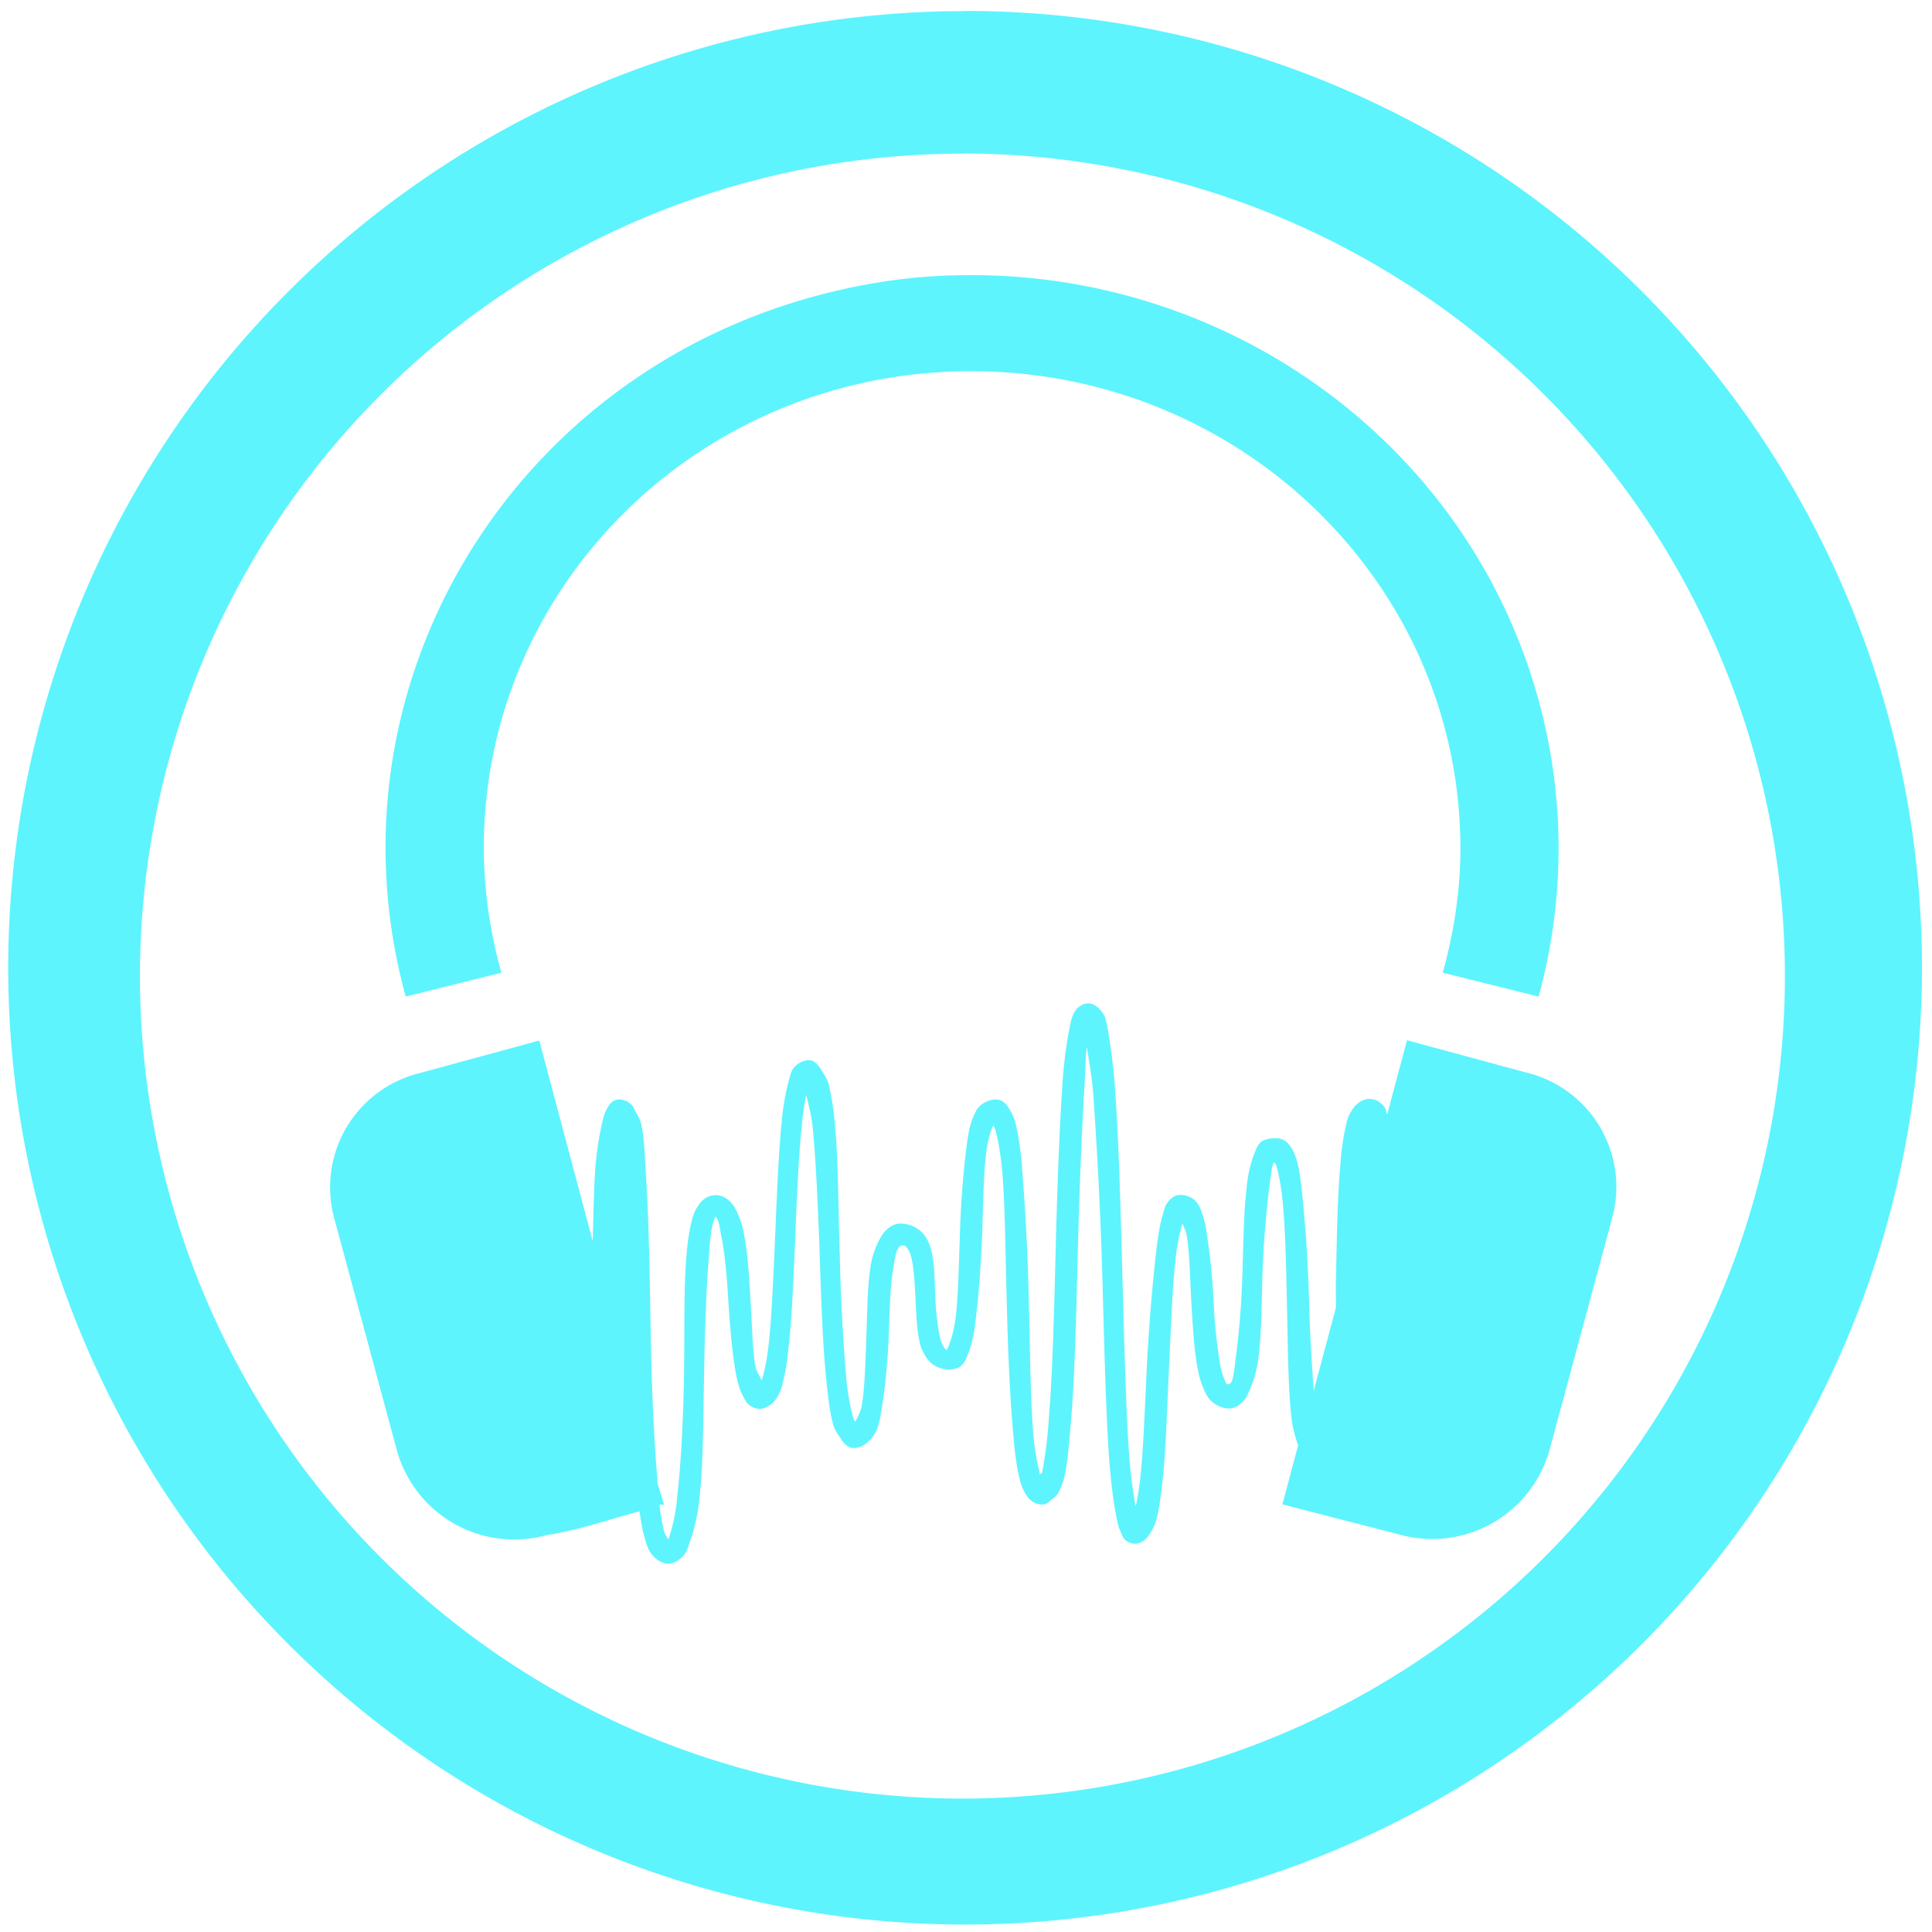 <?xml version="1.0" encoding="UTF-8" standalone="no"?>
<svg
   xmlns:dc="http://purl.org/dc/elements/1.1/"
   xmlns:cc="http://creativecommons.org/ns#"
   xmlns:rdf="http://www.w3.org/1999/02/22-rdf-syntax-ns#"
   xmlns:svg="http://www.w3.org/2000/svg"
   xmlns="http://www.w3.org/2000/svg"
   xmlns:sodipodi="http://sodipodi.sourceforge.net/DTD/sodipodi-0.dtd"
   xmlns:inkscape="http://www.inkscape.org/namespaces/inkscape"
   width="48"
   height="48"
   viewBox="0 0 12.7 12.7"
   version="1.1"
   id="svg4"
   sodipodi:docname="audacity.svg"
   inkscape:version="0.92.4 (5da689c313, 2019-01-14)">
  <defs
     id="defs8" />
  <sodipodi:namedview
     pagecolor="#ffffff"
     bordercolor="#666666"
     borderopacity="1"
     objecttolerance="10"
     gridtolerance="10"
     guidetolerance="10"
     inkscape:pageopacity="0"
     inkscape:pageshadow="2"
     inkscape:window-width="1087"
     inkscape:window-height="480"
     id="namedview6"
     showgrid="false"
     inkscape:zoom="4.9166667"
     inkscape:cx="2.1355932"
     inkscape:cy="24"
     inkscape:window-x="0"
     inkscape:window-y="25"
     inkscape:window-maximized="0"
     inkscape:current-layer="svg4" />
  <path
     d="m 6.344,0.073 a 6.29,6.29 0 0 0 -6.29,6.29 6.29,6.29 0 0 0 6.29,6.288 6.29,6.29 0 0 0 6.29,-6.289 6.29,6.29 0 0 0 -6.29,-6.29 z M 6.326,1.009 A 5.407,5.407 0 0 1 11.733,6.416 5.407,5.407 0 0 1 6.326,11.823 5.407,5.407 0 0 1 0.92,6.416 5.407,5.407 0 0 1 6.326,1.01 Z m 0.027,0.8 c -0.318,0 -0.644,0.045 -0.965,0.13 -2.056,0.54 -3.272,2.6 -2.721,4.612 L 3.296,6.394 A 3.077,3.077 0 0 1 3.18,5.577 C 3.18,3.841 4.61,2.44 6.383,2.44 8.156,2.44 9.6,3.84 9.6,5.577 9.6,5.86 9.556,6.133 9.484,6.394 l 0.63,0.157 a 3.678,3.678 0 0 0 0,-1.948 C 9.648,2.905 8.069,1.793 6.354,1.809 Z M 7.158,6.594 V 6.597 C 7.129,6.592 7.102,6.611 7.085,6.625 7.068,6.64 7.063,6.653 7.055,6.669 7.04,6.7 7.035,6.739 7.026,6.783 7.009,6.873 6.992,6.993 6.983,7.141 6.963,7.438 6.949,7.833 6.939,8.23 6.929,8.627 6.919,9.023 6.895,9.318 A 2.876,2.876 0 0 1 6.851,9.677 C 6.849,9.687 6.839,9.687 6.836,9.691 A 1.664,1.664 0 0 1 6.792,9.419 C 6.772,9.186 6.772,8.875 6.763,8.559 A 14.918,14.918 0 0 0 6.719,7.685 1.891,1.891 0 0 0 6.676,7.385 0.35,0.35 0 0 0 6.632,7.285 C 6.613,7.255 6.59,7.227 6.543,7.227 A 0.17,0.17 0 0 0 6.441,7.27 C 6.419,7.291 6.41,7.314 6.398,7.342 6.373,7.397 6.364,7.462 6.353,7.542 A 5.94,5.94 0 0 0 6.31,8.115 C 6.302,8.321 6.3,8.525 6.28,8.674 A 0.732,0.732 0 0 1 6.237,8.845 0.13,0.13 0 0 1 6.222,8.875 C 6.219,8.875 6.212,8.864 6.207,8.86 A 0.216,0.216 0 0 1 6.178,8.788 1.657,1.657 0 0 1 6.148,8.516 C 6.143,8.413 6.145,8.304 6.12,8.215 A 0.25,0.25 0 0 0 6.061,8.101 0.208,0.208 0 0 0 5.915,8.043 C 5.852,8.048 5.81,8.094 5.784,8.143 A 0.562,0.562 0 0 0 5.724,8.316 C 5.702,8.449 5.701,8.622 5.695,8.788 5.689,8.954 5.685,9.116 5.666,9.232 5.658,9.284 5.634,9.322 5.622,9.347 5.618,9.337 5.612,9.333 5.608,9.318 A 1.547,1.547 0 0 1 5.563,9.06 12.971,12.971 0 0 1 5.52,8.244 C 5.51,7.944 5.511,7.641 5.49,7.413 A 1.868,1.868 0 0 0 5.447,7.126 C 5.437,7.09 5.42,7.068 5.403,7.04 5.386,7.013 5.361,6.969 5.315,6.969 A 0.135,0.135 0 0 0 5.213,7.026 C 5.196,7.052 5.193,7.078 5.183,7.112 A 1.58,1.58 0 0 0 5.139,7.37 C 5.118,7.576 5.107,7.846 5.096,8.115 5.084,8.384 5.074,8.648 5.052,8.845 5.041,8.943 5.023,9.025 5.007,9.075 4.998,9.049 4.971,9.019 4.964,8.974 4.946,8.861 4.944,8.716 4.934,8.558 4.925,8.4 4.916,8.24 4.891,8.115 A 0.59,0.59 0 0 0 4.833,7.943 C 4.806,7.897 4.763,7.856 4.701,7.856 A 0.136,0.136 0 0 0 4.598,7.914 0.263,0.263 0 0 0 4.554,8 C 4.534,8.07 4.519,8.163 4.511,8.271 4.494,8.488 4.501,8.776 4.496,9.06 4.491,9.343 4.476,9.625 4.452,9.834 A 1.2,1.2 0 0 1 4.408,10.076 C 4.401,10.096 4.399,10.109 4.394,10.12 4.386,10.107 4.372,10.092 4.364,10.062 A 1.417,1.417 0 0 1 4.335,9.891 h 0.03 L 4.321,9.747 V 9.72 C 4.298,9.453 4.283,9.1 4.277,8.746 4.271,8.382 4.265,8.018 4.247,7.743 4.239,7.605 4.236,7.485 4.217,7.399 4.209,7.357 4.19,7.33 4.174,7.299 4.166,7.283 4.161,7.269 4.145,7.256 A 0.12,0.12 0 0 0 4.072,7.227 c -0.05,0 -0.073,0.042 -0.088,0.072 -0.016,0.03 -0.02,0.06 -0.03,0.1 C 3.937,7.479 3.919,7.586 3.911,7.714 3.903,7.837 3.901,8.008 3.896,8.158 L 3.545,6.84 2.755,7.055 a 0.773,0.773 0 0 0 -0.556,0.96 l 0.41,1.519 a 0.8,0.8 0 0 0 0.98,0.558 c 0.23,-0.037 0.381,-0.095 0.614,-0.157 0.01,0.051 0.017,0.116 0.03,0.157 0.012,0.044 0.022,0.083 0.044,0.115 0.021,0.032 0.068,0.073 0.117,0.072 0.04,0 0.079,-0.03 0.102,-0.057 0.023,-0.028 0.03,-0.065 0.044,-0.101 A 1.21,1.21 0 0 0 4.598,9.848 C 4.623,9.629 4.622,9.345 4.628,9.061 4.632,8.777 4.641,8.496 4.658,8.287 4.665,8.183 4.671,8.097 4.686,8.044 A 0.34,0.34 0 0 1 4.701,8 c 0.001,0 0.001,-0.009 0.014,0.014 0.014,0.023 0.018,0.074 0.03,0.129 0.021,0.11 0.034,0.258 0.043,0.415 0.01,0.157 0.024,0.32 0.045,0.445 0.01,0.062 0.021,0.11 0.043,0.157 C 4.887,9.183 4.9,9.213 4.92,9.231 a 0.11,0.11 0 0 0 0.073,0.03 c 0.043,0 0.084,-0.032 0.103,-0.058 A 0.28,0.28 0 0 0 5.139,9.117 1.48,1.48 0 0 0 5.183,8.859 C 5.207,8.654 5.216,8.397 5.228,8.129 5.238,7.859 5.251,7.582 5.272,7.384 5.28,7.304 5.289,7.248 5.3,7.197 c 0.013,0.058 0.036,0.137 0.044,0.23 0.02,0.22 0.034,0.517 0.044,0.816 0.01,0.3 0.02,0.602 0.044,0.831 0.012,0.115 0.023,0.212 0.044,0.286 0.01,0.037 0.025,0.059 0.044,0.086 0.018,0.029 0.043,0.07 0.088,0.072 0.063,0.004 0.12,-0.052 0.146,-0.1 C 5.779,9.371 5.788,9.311 5.798,9.245 5.819,9.115 5.835,8.953 5.842,8.788 5.848,8.622 5.851,8.461 5.871,8.343 5.881,8.284 5.886,8.24 5.9,8.214 5.914,8.188 5.927,8.186 5.93,8.186 c 0.016,0 0.02,0.002 0.028,0.013 0.01,0.01 0.021,0.026 0.03,0.058 0.019,0.064 0.024,0.17 0.03,0.272 0.005,0.103 0.007,0.211 0.029,0.3 0.01,0.045 0.03,0.08 0.058,0.115 0.029,0.035 0.08,0.058 0.132,0.058 0.035,0 0.066,-0.007 0.087,-0.03 C 6.346,8.951 6.357,8.914 6.369,8.886 a 0.82,0.82 0 0 0 0.043,-0.2 C 6.433,8.526 6.448,8.319 6.456,8.113 6.464,7.908 6.464,7.703 6.486,7.555 A 0.582,0.582 0 0 1 6.529,7.397 c 0.003,0.01 0.01,0.016 0.014,0.029 0.017,0.061 0.034,0.155 0.045,0.272 0.02,0.233 0.02,0.543 0.03,0.86 0.007,0.315 0.021,0.632 0.043,0.872 0.01,0.12 0.023,0.225 0.044,0.302 0.01,0.038 0.025,0.072 0.044,0.1 A 0.124,0.124 0 0 0 6.851,9.89 C 6.878,9.89 6.893,9.875 6.909,9.86 6.926,9.847 6.945,9.834 6.954,9.818 A 0.443,0.443 0 0 0 6.998,9.703 C 7.019,9.609 7.028,9.482 7.041,9.331 7.066,9.029 7.075,8.625 7.085,8.228 7.095,7.831 7.111,7.431 7.129,7.139 7.136,7.029 7.134,6.955 7.144,6.881 7.158,6.969 7.178,7.074 7.188,7.211 7.21,7.531 7.234,7.961 7.246,8.386 7.258,8.811 7.268,9.241 7.289,9.56 7.3,9.72 7.316,9.85 7.334,9.947 c 0.009,0.048 0.014,0.081 0.029,0.114 0.007,0.017 0.015,0.042 0.03,0.057 0.014,0.016 0.041,0.03 0.072,0.03 A 0.118,0.118 0 0 0 7.553,10.09 0.318,0.318 0 0 0 7.597,10.004 C 7.617,9.937 7.629,9.849 7.641,9.746 7.664,9.541 7.671,9.269 7.684,9.002 7.697,8.734 7.706,8.468 7.728,8.27 7.739,8.172 7.758,8.093 7.773,8.041 c 0.008,0.025 0.022,0.044 0.029,0.086 0.018,0.112 0.02,0.271 0.029,0.43 0.01,0.16 0.018,0.318 0.043,0.445 A 0.582,0.582 0 0 0 7.933,9.173 0.178,0.178 0 0 0 8.08,9.259 C 8.115,9.259 8.144,9.238 8.167,9.216 8.191,9.195 8.199,9.172 8.211,9.145 A 0.74,0.74 0 0 0 8.27,8.943 C 8.293,8.783 8.292,8.576 8.299,8.371 8.306,8.165 8.324,7.961 8.343,7.811 8.353,7.738 8.358,7.675 8.373,7.64 c 0.002,0.004 0.01,0.004 0.014,0.014 0.015,0.048 0.034,0.135 0.043,0.23 0.02,0.19 0.024,0.44 0.03,0.702 0.006,0.26 0.007,0.53 0.029,0.73 0.008,0.077 0.027,0.131 0.044,0.186 l -0.103,0.387 0.776,0.2 a 0.801,0.801 0 0 0 0.98,-0.558 l 0.41,-1.519 A 0.773,0.773 0 0 0 10.039,7.052 L 9.249,6.838 9.119,7.325 C 9.113,7.311 9.112,7.295 9.104,7.282 9.081,7.25 9.049,7.224 9.001,7.224 8.958,7.224 8.918,7.254 8.898,7.282 A 0.248,0.248 0 0 0 8.855,7.367 1.619,1.619 0 0 0 8.811,7.654 c -0.02,0.223 -0.024,0.51 -0.03,0.802 0,0.053 0.002,0.091 0,0.143 L 8.635,9.144 C 8.625,8.973 8.611,8.789 8.606,8.586 A 9.501,9.501 0 0 0 8.562,7.869 C 8.552,7.769 8.541,7.677 8.519,7.611 A 0.26,0.26 0 0 0 8.474,7.525 0.106,0.106 0 0 0 8.387,7.482 C 8.351,7.482 8.306,7.489 8.284,7.511 8.263,7.533 8.251,7.569 8.24,7.597 a 0.812,0.812 0 0 0 -0.044,0.2 C 8.176,7.957 8.174,8.165 8.167,8.371 A 5.46,5.46 0 0 1 8.123,8.929 C 8.113,9.003 8.11,9.052 8.094,9.086 8.088,9.1 8.068,9.098 8.064,9.101 A 0.47,0.47 0 0 1 8.021,8.972 3.484,3.484 0 0 1 7.977,8.542 4.201,4.201 0 0 0 7.933,8.112 0.644,0.644 0 0 0 7.889,7.941 0.156,0.156 0 0 0 7.846,7.883 0.142,0.142 0 0 0 7.758,7.855 C 7.715,7.855 7.687,7.886 7.67,7.912 7.653,7.937 7.65,7.965 7.64,7.998 7.621,8.064 7.608,8.153 7.597,8.256 7.574,8.461 7.551,8.734 7.538,9.001 7.525,9.268 7.516,9.534 7.494,9.731 A 1.533,1.533 0 0 1 7.465,9.903 3.321,3.321 0 0 1 7.421,9.546 C 7.4,9.231 7.39,8.811 7.378,8.386 7.366,7.96 7.356,7.536 7.333,7.21 A 3.807,3.807 0 0 0 7.289,6.809 C 7.28,6.759 7.275,6.715 7.261,6.68 7.253,6.663 7.244,6.653 7.231,6.637 A 0.128,0.128 0 0 0 7.158,6.594 Z"
     id="path2"
     inkscape:connector-curvature="0"
     style="fill:#5DF4FE" />
</svg>
